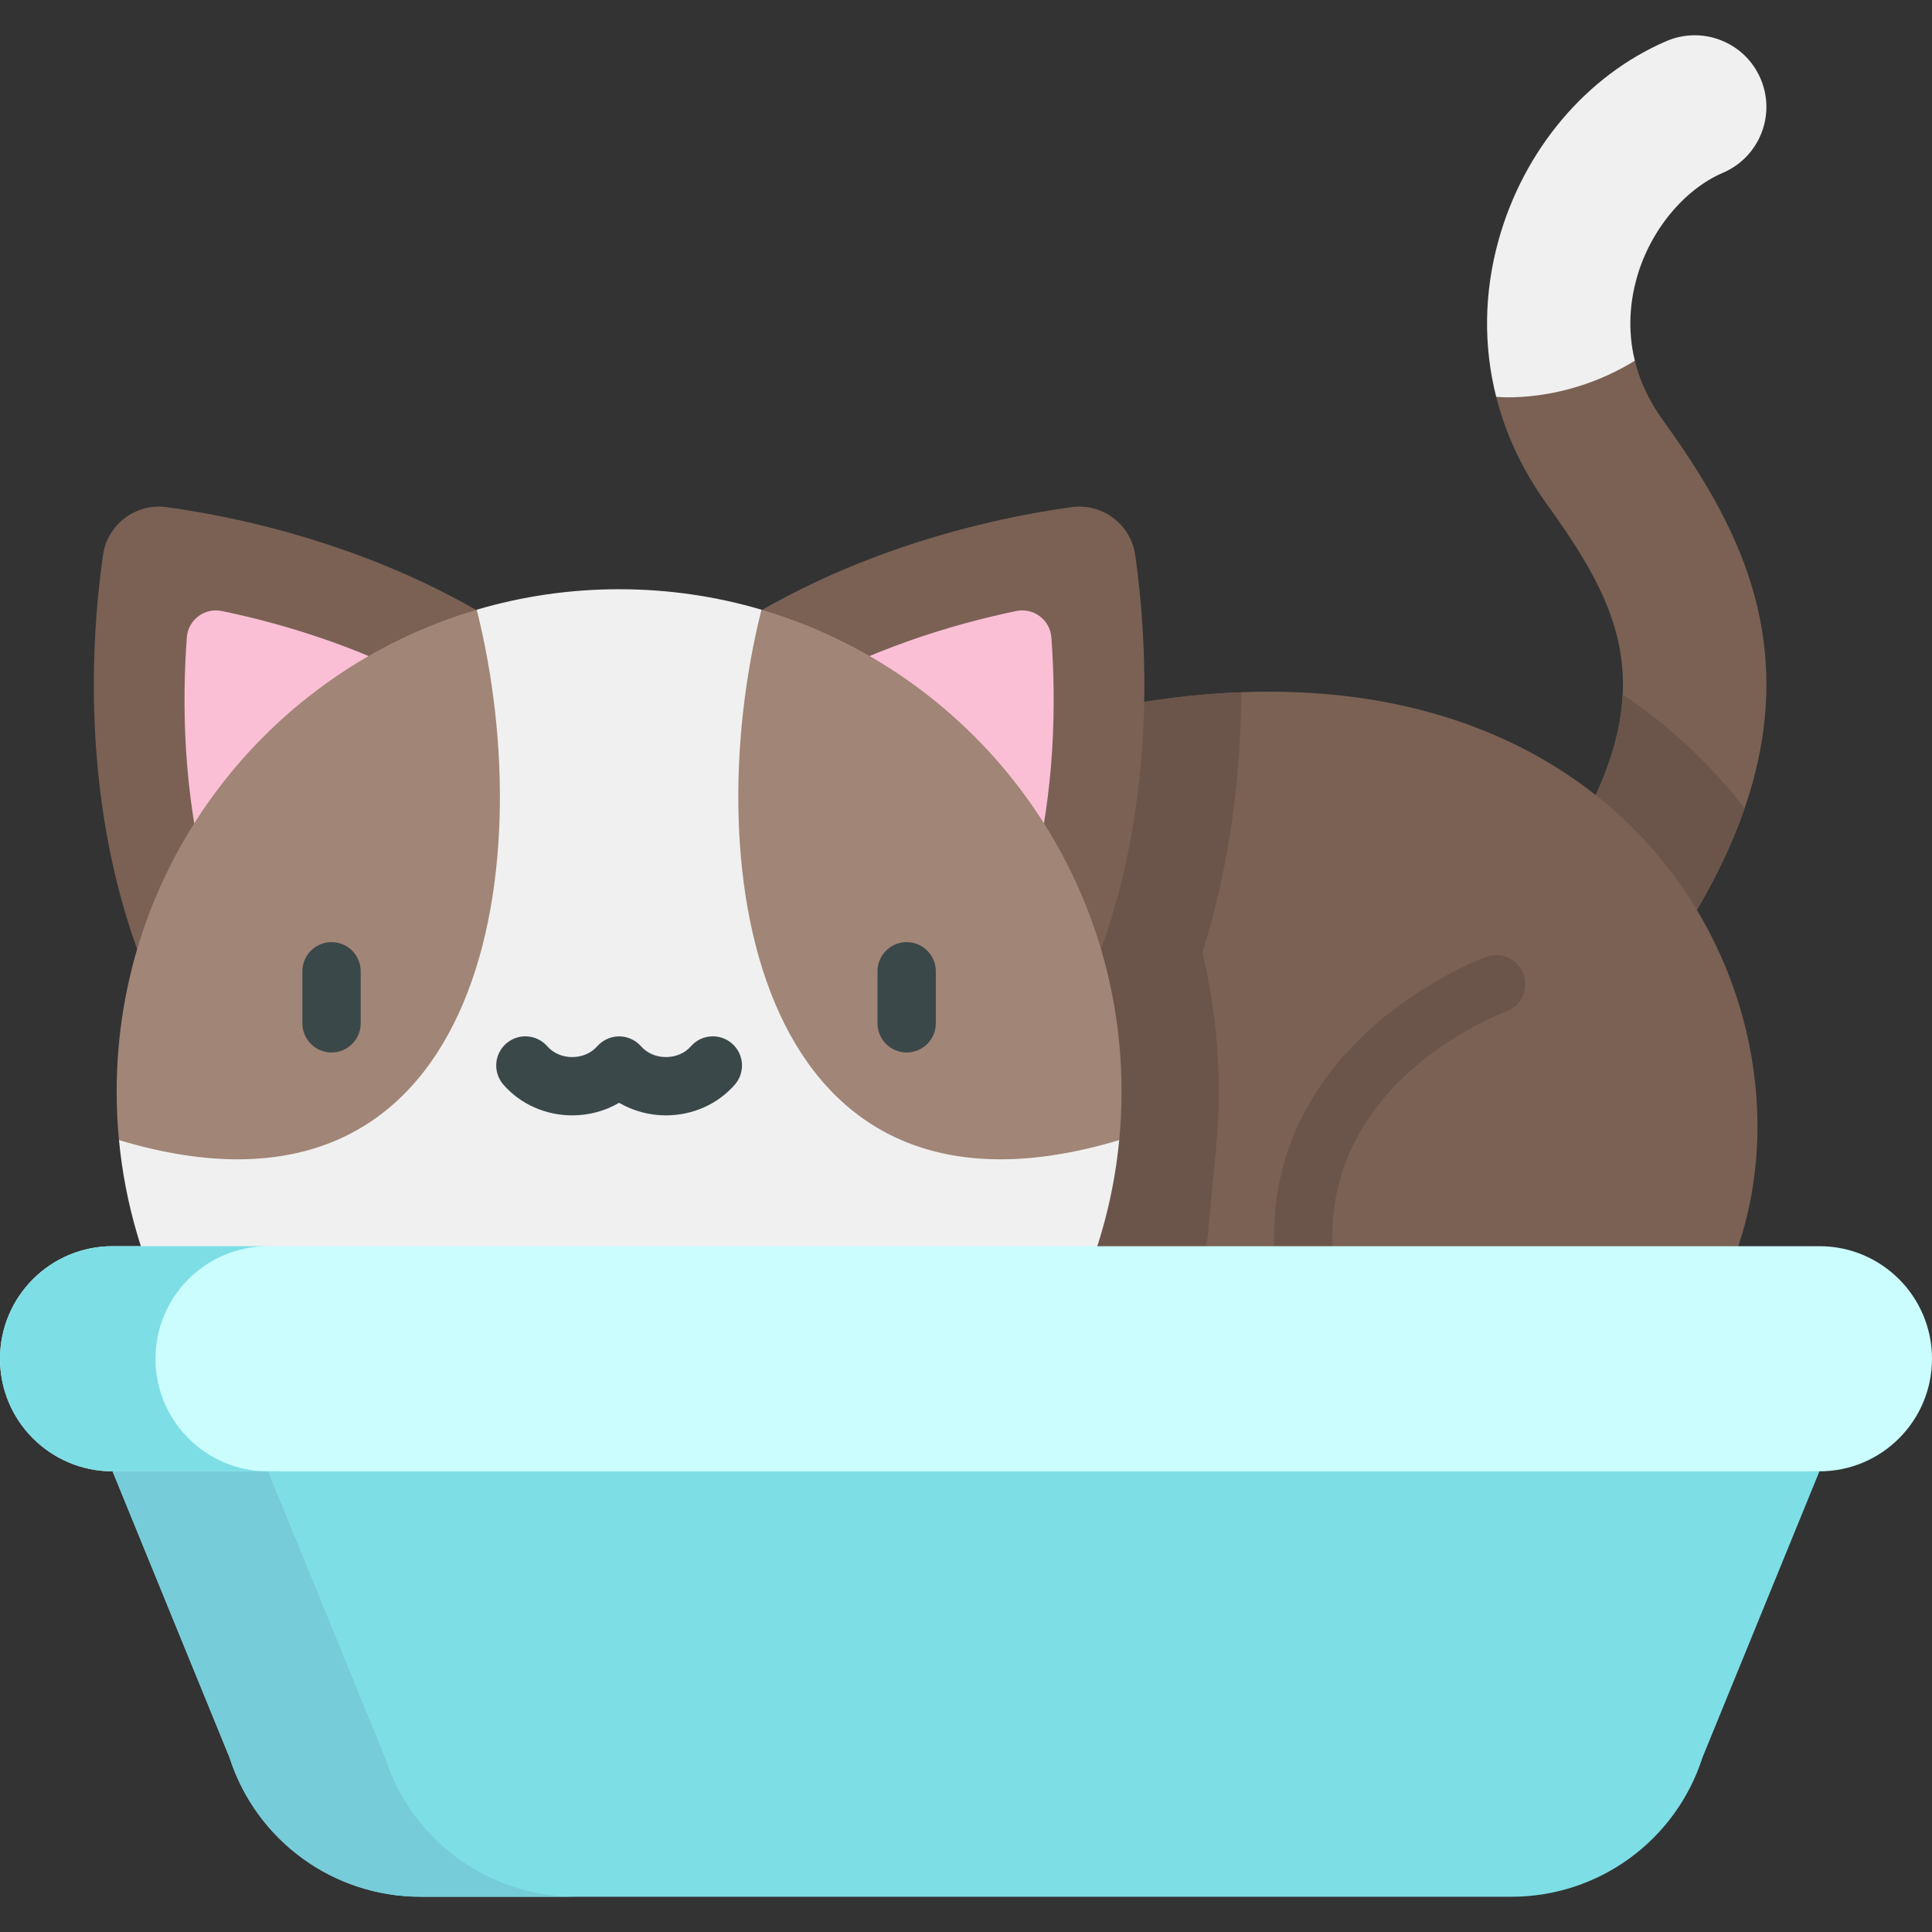 <?xml version="1.0" encoding="iso-8859-1"?>
<!-- Generator: Adobe Illustrator 19.0.0, SVG Export Plug-In . SVG Version: 6.00 Build 0)  -->
<svg version="1.1" id="Capa_1" xmlns="http://www.w3.org/2000/svg" xmlns:xlink="http://www.w3.org/1999/xlink" x="0px" y="0px"
	 viewBox="0 0 512.001 512.001" style="enable-background:new 0 0 512.001 512.001;" xml:space="preserve">
<rect x="0" y="0" width="512.001" height="512.001" fill="#333333" stroke="none"/>
<path style="fill:#7A6154;" d="M27.284,147.132c1.167-8.18,8.71-13.866,16.895-12.736c23.312,3.218,70.681,13.519,108.719,45.937
	L41.517,264.296C20.823,218.802,23.961,170.428,27.284,147.132z"/>
<path style="fill:#FABED5;" d="M49.509,168.922c0.344-4.657,4.716-7.953,9.288-7.001c17.07,3.552,39.221,10.208,60.5,22.644
	l-64.674,48.753C48.526,209.437,48.226,186.31,49.509,168.922z"/>
<path style="fill:#7A6154;" d="M396.505,105.154c2.513,9.928,6.97,19.474,13.31,28.285c22.597,31.377,34.222,56.063-8.294,111.041
	c-6.412,8.294-4.881,20.218,3.413,26.63c3.454,2.678,7.539,3.971,11.594,3.971c5.677,0,11.294-2.545,15.038-7.374
	c25.844-33.436,37.448-61.855,36.496-89.437c-0.92-26.692-13.734-47.987-27.437-67.015c-3.858-5.347-6.143-10.642-7.374-15.658
	l-16.433-19.03L396.505,105.154z"/>
<path style="fill:#F0F0F0;" d="M456.612,45.78c-10.424,4.468-19.412,15.471-22.897,28.016c-1.593,5.75-2.534,13.372-0.466,21.801
	c-18.895,11.614-36.744,9.556-36.744,9.556c-3.403-13.424-3.247-27.551,0.63-41.502c6.64-23.931,23.28-43.653,44.502-52.765
	c9.638-4.127,20.797,0.32,24.935,9.959C470.709,30.483,466.251,41.644,456.612,45.78z"/>
<path style="fill:#6B554A;" d="M404.934,271.111c3.454,2.678,7.539,3.971,11.594,3.971c5.677,0,11.293-2.545,15.038-7.374
	c14.873-19.241,25.02-36.82,30.782-53.534c-9.175-11.807-20.03-21.893-32.316-30.139c-0.788,16.115-8.868,35.047-28.509,60.445
	C395.109,252.775,396.639,264.699,404.934,271.111z"/>
<path style="fill:#7A6154;" d="M460.656,330.255c22.418-66.17-28.926-164.52-157.43-144.25l-49.393,4.962l-39.235,91.4
	l21.83,118.722l212.659-6.834L460.656,330.255z"/>
<path style="fill:#6B554A;" d="M319.262,331.811l0.774-3.919l2.215-23.318c0.48-5.046,0.723-10.183,0.723-15.268
	c0-12.473-1.447-24.842-4.311-36.88c7.692-24.507,10.181-48.588,10.332-68.963c-8.22,0.31-16.8,1.127-25.771,2.542l-49.393,4.962
	l-39.237,91.4l21.83,118.722l41.865-1.345C297.784,379.594,312.539,358.761,319.262,331.811z"/>
<path style="fill:#7A6154;" d="M300.852,147.132c-1.167-8.18-8.71-13.866-16.895-12.736c-23.312,3.218-70.681,13.519-108.719,45.937
	l111.381,83.964C307.312,218.802,304.174,170.428,300.852,147.132z"/>
<path style="fill:#FABED5;" d="M278.626,168.922c-0.344-4.657-4.716-7.953-9.288-7.001c-17.07,3.552-39.221,10.208-60.5,22.644
	l64.674,48.753C279.61,209.437,279.91,186.31,278.626,168.922z"/>
<path style="fill:#F0F0F0;" d="M201.752,161.566c-11.943-3.525-24.591-5.413-37.684-5.413c-13.093,0-25.741,1.887-37.684,5.413
	l-94.85,140.572c6.454,67.515,63.327,120.32,132.534,120.32s126.08-52.805,132.534-120.32L201.752,161.566z"/>
<path style="fill:#7EDEE6;" d="M256,360.086l-226.169,29.83l31.003,75.857c7.058,21.978,27.5,36.883,50.583,36.883h289.168
	c23.083,0,43.525-14.906,50.583-36.883l31.003-75.857L256,360.086z"/>
<path style="fill:#77CCD9;" d="M102.04,465.773l-31.003-75.857l205.566-27.112L256,360.086l-226.169,29.83l31.003,75.857
	c7.058,21.978,27.5,36.883,50.583,36.883h41.207C129.54,502.655,109.098,487.751,102.04,465.773z"/>
<path style="fill:#6B554A;" d="M347.111,351.361c-3.558,0-6.759-2.471-7.543-6.09c-5.927-27.33,1.701-51.938,22.058-71.164
	c14.96-14.13,31.533-20.279,32.231-20.534c4.009-1.461,8.443,0.601,9.907,4.609c1.463,4.008-0.601,8.444-4.609,9.907
	c-2.274,0.841-55.89,21.322-44.486,73.907c0.904,4.17-1.743,8.284-5.913,9.188C348.204,351.303,347.653,351.361,347.111,351.361z"/>
<path style="fill:#CBFDFF;" d="M482.169,330.255H29.831C13.355,330.255,0,343.61,0,360.086l0,0
	c0,16.475,13.355,29.831,29.831,29.831H482.17c16.475,0,29.831-13.355,29.831-29.831l0,0
	C512,343.61,498.645,330.255,482.169,330.255z"/>
<path style="fill:#7EDEE6;" d="M41.207,360.086L41.207,360.086c0-16.475,13.355-29.831,29.831-29.831H29.831
	C13.355,330.255,0,343.61,0,360.086l0,0c0,16.475,13.355,29.831,29.831,29.831h41.207C54.563,389.916,41.207,376.56,41.207,360.086z
	"/>
<g>
	<path style="fill:#A18576;" d="M297.221,289.306c0,4.328-0.206,8.613-0.608,12.833h-0.011
		c-96.076,28.843-112.195-71.137-94.85-140.377v-0.196C256.944,177.816,297.221,228.863,297.221,289.306z"/>
	<path style="fill:#A18576;" d="M31.534,302.138h-0.011c-0.402-4.22-0.608-8.504-0.608-12.833
		c0-60.442,40.277-111.49,95.469-127.739v0.196C143.729,231.001,127.61,330.981,31.534,302.138z"/>
</g>
<g>
	<path style="fill:#3B484A;" d="M87.86,278.919c-4.267,0-7.726-3.459-7.726-7.726V257.4c0-4.267,3.459-7.726,7.726-7.726
		s7.726,3.459,7.726,7.726v13.792C95.586,275.459,92.127,278.919,87.86,278.919z"/>
	<path style="fill:#3B484A;" d="M240.275,278.919c-4.267,0-7.726-3.459-7.726-7.726V257.4c0-4.267,3.459-7.726,7.726-7.726
		s7.726,3.459,7.726,7.726v13.792C248.002,275.459,244.542,278.919,240.275,278.919z"/>
	<path style="fill:#3B484A;" d="M193.995,276.549c-3.213-2.808-8.093-2.482-10.902,0.732c-1.585,1.814-3.992,2.855-6.604,2.855
		c-2.612,0-5.018-1.04-6.603-2.855c-1.288-1.473-3.158-2.421-5.102-2.601c-2.402-0.224-4.839,0.732-6.455,2.522
		c-0.025,0.028-0.053,0.051-0.076,0.079c-1.586,1.814-3.993,2.855-6.604,2.855s-5.019-1.04-6.604-2.855
		c-2.808-3.212-7.689-3.541-10.902-0.732s-3.541,7.689-0.732,10.902c4.52,5.172,11.168,8.136,18.239,8.136
		c4.449,0,8.731-1.176,12.421-3.337c3.69,2.16,7.972,3.337,12.421,3.337c7.071,0,13.719-2.966,18.239-8.136
		C197.536,284.239,197.209,279.358,193.995,276.549z"/>
</g>
<g>
</g>
<g>
</g>
<g>
</g>
<g>
</g>
<g>
</g>
<g>
</g>
<g>
</g>
<g>
</g>
<g>
</g>
<g>
</g>
<g>
</g>
<g>
</g>
<g>
</g>
<g>
</g>
<g>
</g>
</svg>
